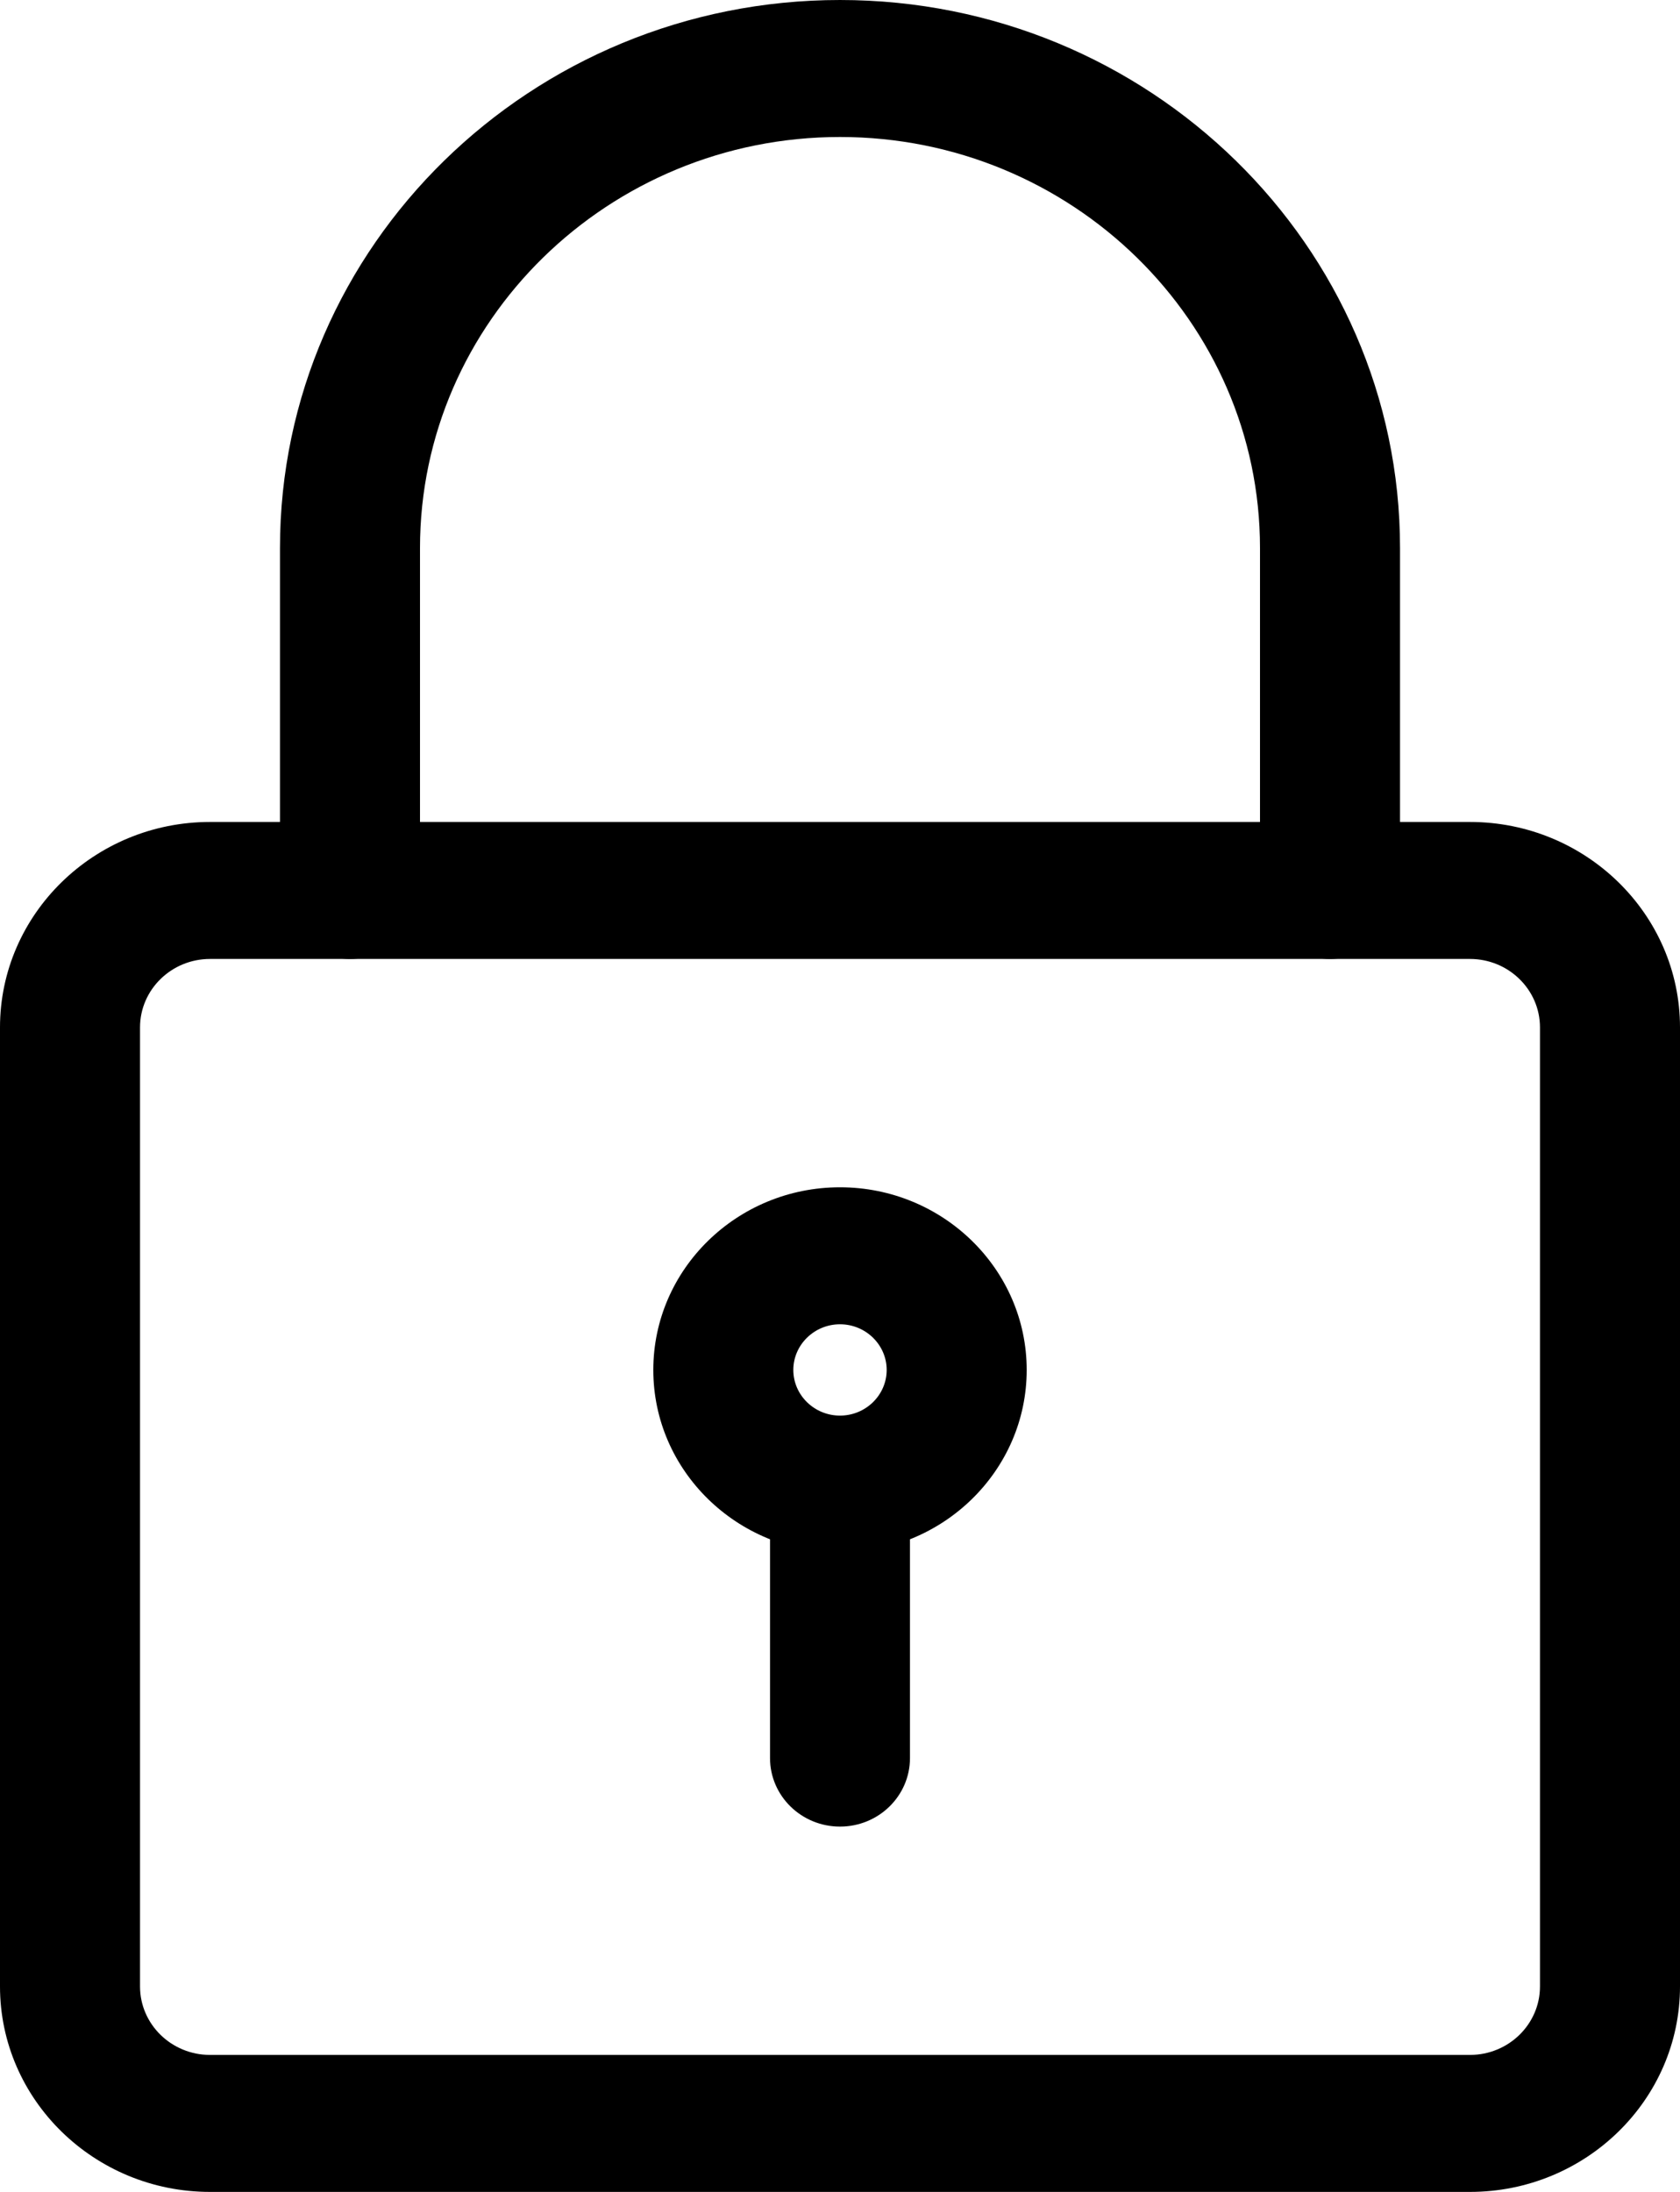 <svg width="23" height="30" viewBox="0 0 23 30" fill="none" xmlns="http://www.w3.org/2000/svg">
<path d="M20.125 30H2.875C1.291 30 0 28.739 0 27.188V14.062C0 12.511 1.291 11.25 2.875 11.25H20.125C21.709 11.25 23 12.511 23 14.062V27.188C23 28.739 21.709 30 20.125 30ZM2.875 13.125C2.347 13.125 1.917 13.545 1.917 14.062V27.188C1.917 27.705 2.347 28.125 2.875 28.125H20.125C20.653 28.125 21.083 27.705 21.083 27.188V14.062C21.083 13.545 20.653 13.125 20.125 13.125H2.875Z" fill="black"/>
<path d="M18.208 13.125C17.679 13.125 17.25 12.705 17.25 12.188V7.5C17.25 4.399 14.67 1.875 11.5 1.875C8.33 1.875 5.75 4.399 5.75 7.5V12.188C5.75 12.705 5.321 13.125 4.792 13.125C4.263 13.125 3.833 12.705 3.833 12.188V7.5C3.833 3.364 7.272 0 11.5 0C15.728 0 19.167 3.364 19.167 7.5V12.188C19.167 12.705 18.737 13.125 18.208 13.125Z" fill="black"/>
<path d="M11.5 21.25C10.091 21.25 8.944 20.129 8.944 18.75C8.944 17.371 10.091 16.25 11.5 16.25C12.909 16.25 14.056 17.371 14.056 18.75C14.056 20.129 12.909 21.25 11.5 21.25ZM11.5 18.125C11.149 18.125 10.861 18.405 10.861 18.75C10.861 19.095 11.149 19.375 11.5 19.375C11.851 19.375 12.139 19.095 12.139 18.75C12.139 18.405 11.851 18.125 11.5 18.125Z" fill="black"/>
<path d="M11.5 25C10.971 25 10.542 24.58 10.542 24.062V20.625C10.542 20.108 10.971 19.688 11.5 19.688C12.029 19.688 12.458 20.108 12.458 20.625V24.062C12.458 24.58 12.029 25 11.5 25Z" fill="black"/>
</svg>

